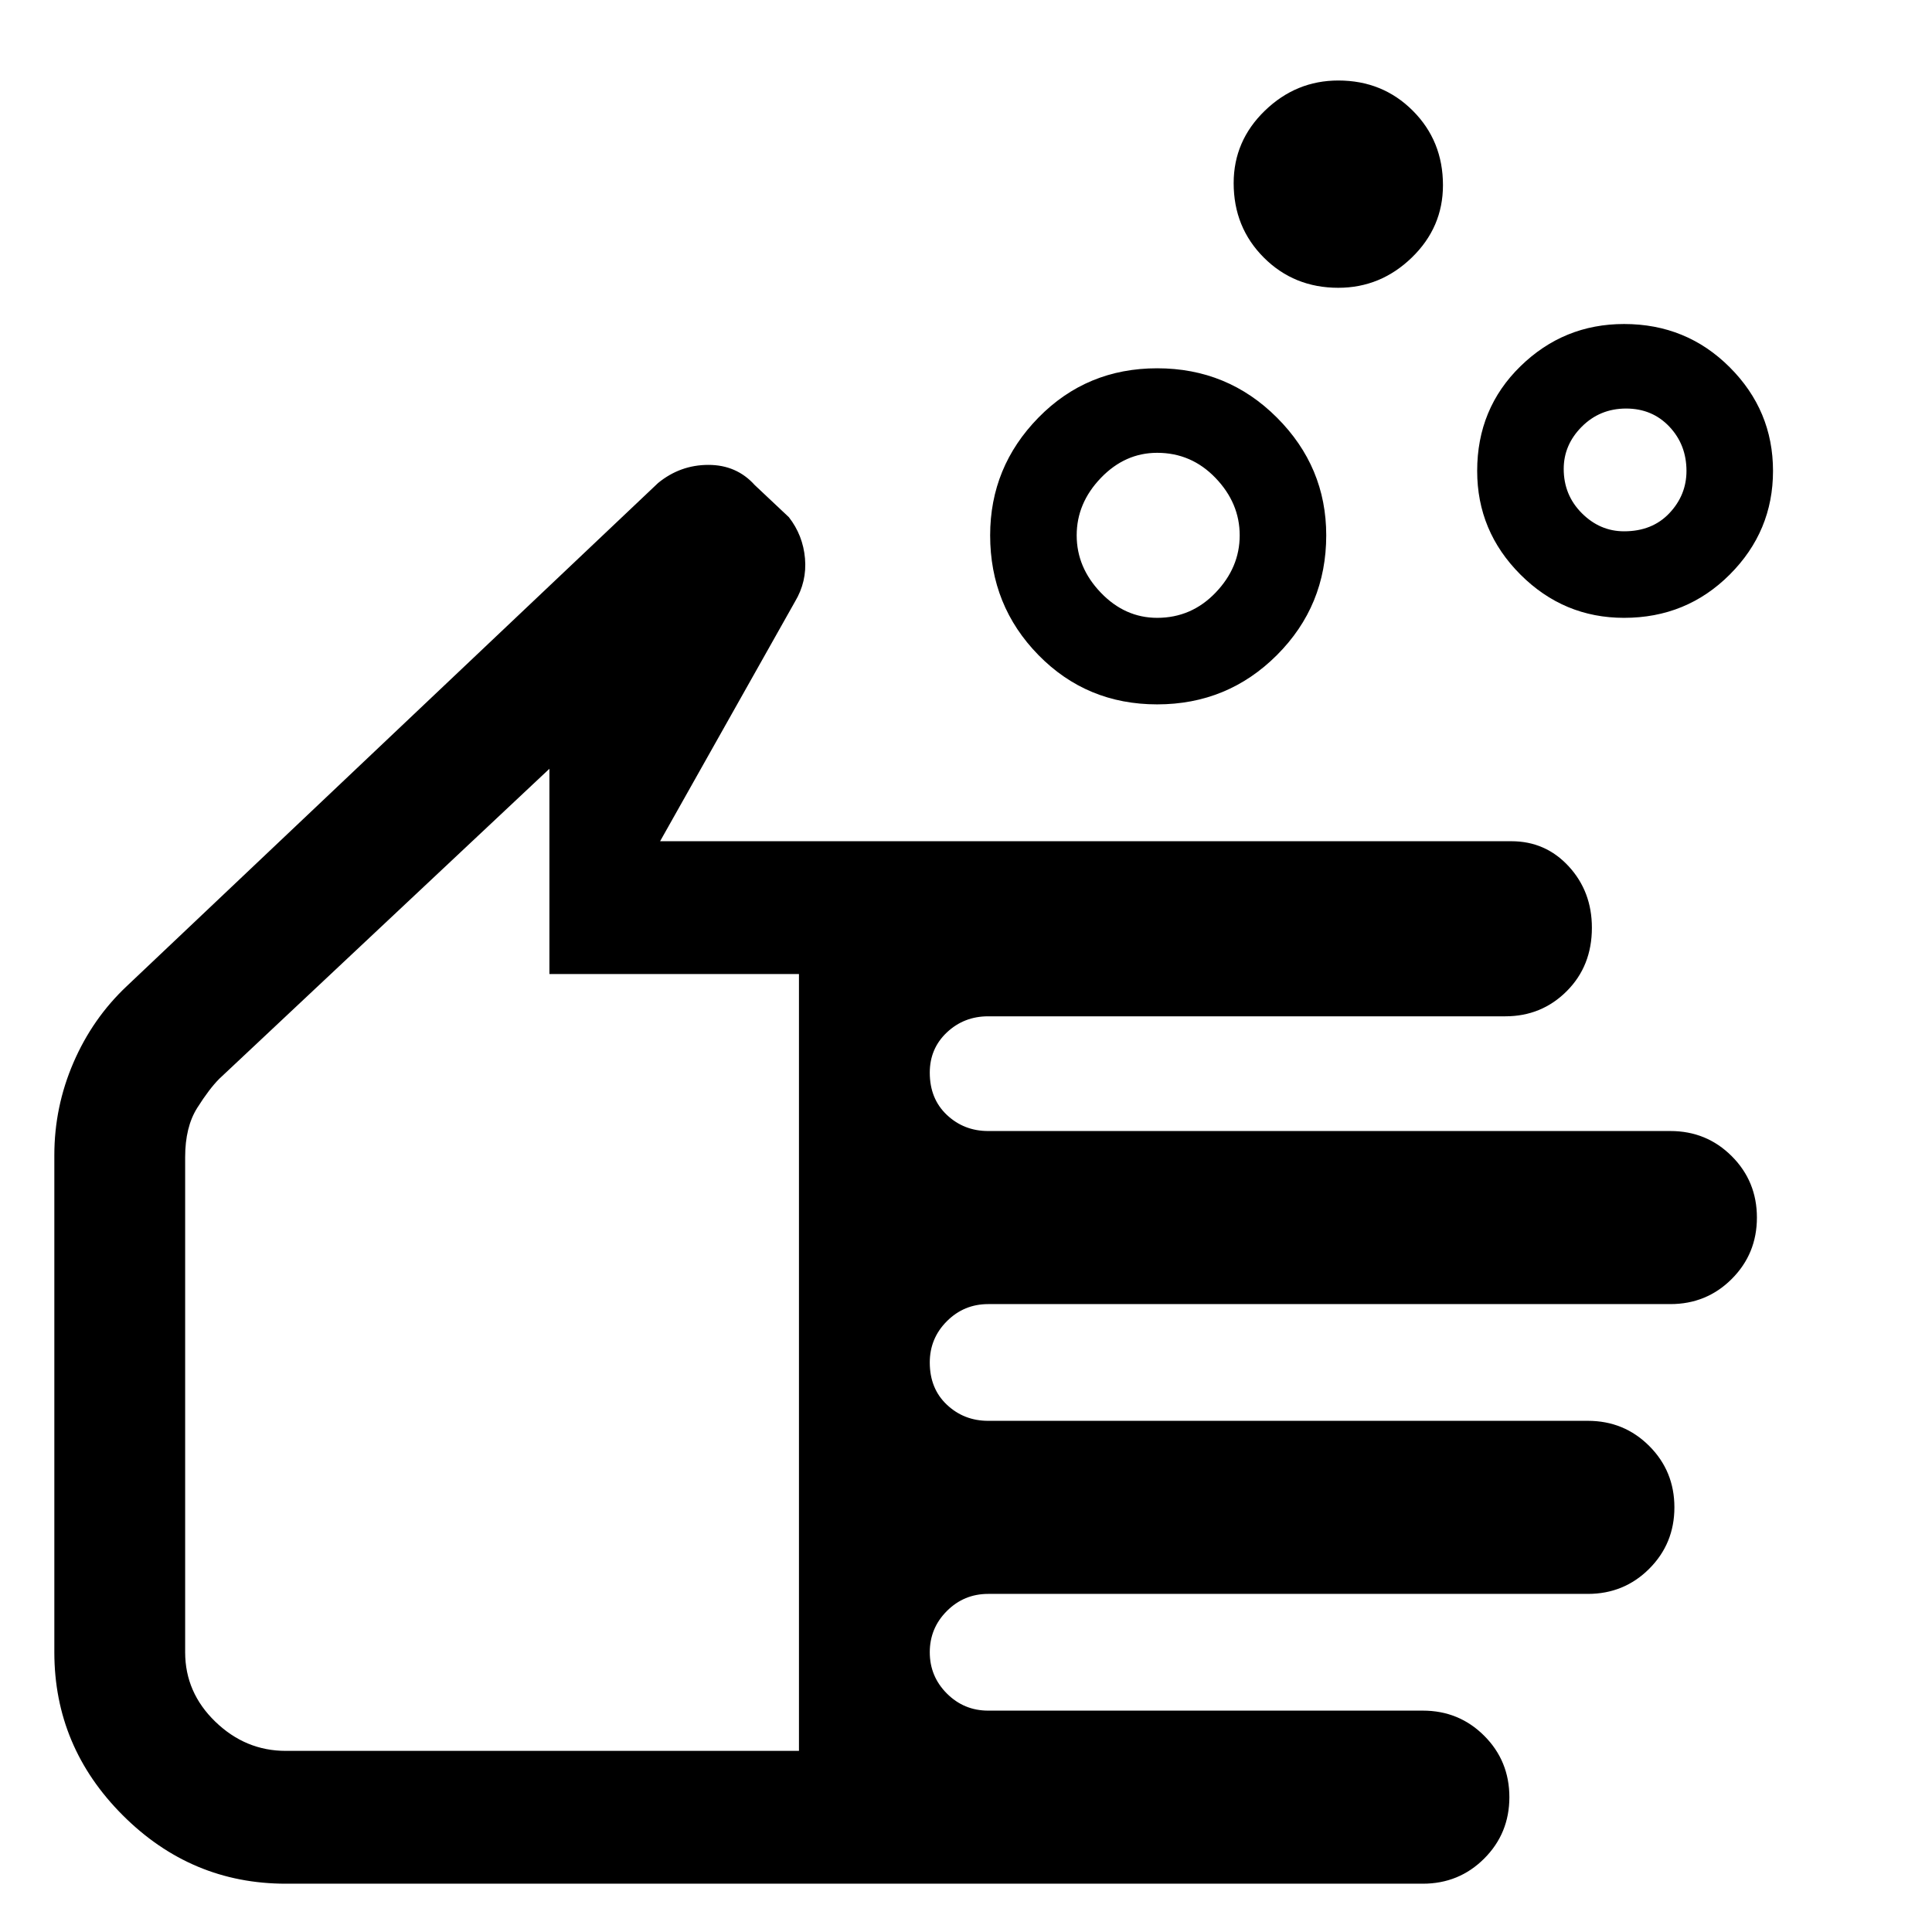 <svg xmlns="http://www.w3.org/2000/svg" width="48" height="48"><path d="M28.75 15.35q.85 0 1.45-.625t.6-1.425q0-.8-.6-1.425t-1.45-.625q-.8 0-1.4.625-.6.625-.6 1.425t.6 1.425q.6.625 1.4.625zm0 2.15q-1.75 0-2.95-1.225-1.2-1.225-1.2-2.975 0-1.7 1.2-2.925Q27 9.15 28.75 9.15q1.75 0 2.975 1.225T32.95 13.3q0 1.75-1.225 2.975T28.75 17.5zm11.6-4.3q.7 0 1.125-.45.425-.45.425-1.05 0-.65-.425-1.1-.425-.45-1.075-.45-.65 0-1.1.45-.45.45-.45 1.05 0 .65.45 1.1.45.45 1.05.45zm0 2.15q-1.5 0-2.575-1.075Q36.7 13.2 36.7 11.7q0-1.55 1.075-2.6t2.575-1.05q1.55 0 2.625 1.075T44.05 11.7q0 1.5-1.075 2.575Q41.9 15.35 40.35 15.35zm-7.1-8.2q-1.1 0-1.85-.75t-.75-1.85q0-1.05.775-1.8T33.25 2q1.1 0 1.85.75t.75 1.85q0 1.05-.775 1.8t-1.825.75zM7.1 46.8q-2.35 0-4.05-1.7-1.7-1.7-1.7-4.05V28.7q0-1.2.475-2.3.475-1.1 1.325-1.9L16.35 12q.55-.45 1.25-.45t1.15.5l.85.8q.35.45.4 1.025.05.575-.25 1.075L16.4 20.9h21.15q.85 0 1.425.625.575.625.575 1.525 0 .95-.625 1.575t-1.525.625H24.55q-.6 0-1.025.4-.425.4-.425 1 0 .65.425 1.05t1.025.4H41.5q.9 0 1.525.625.625.625.625 1.525 0 .9-.625 1.525-.625.625-1.525.625H24.55q-.6 0-1.025.425-.425.425-.425 1.025 0 .65.425 1.05t1.025.4h14.9q.9 0 1.525.625.625.625.625 1.525 0 .9-.625 1.525-.625.625-1.525.625h-14.9q-.6 0-1.025.425-.425.425-.425 1.025 0 .6.425 1.025.425.425 1.025.425h10.8q.9 0 1.525.625.625.625.625 1.525 0 .9-.625 1.525-.625.625-1.525.625zm0-3.3h12.75V24.2h-6.2v-5.1l-8.2 7.7q-.25.25-.55.725-.3.475-.3 1.225v12.3q0 1 .75 1.725.75.725 1.75.725zm5.1-12.2z"/></svg>